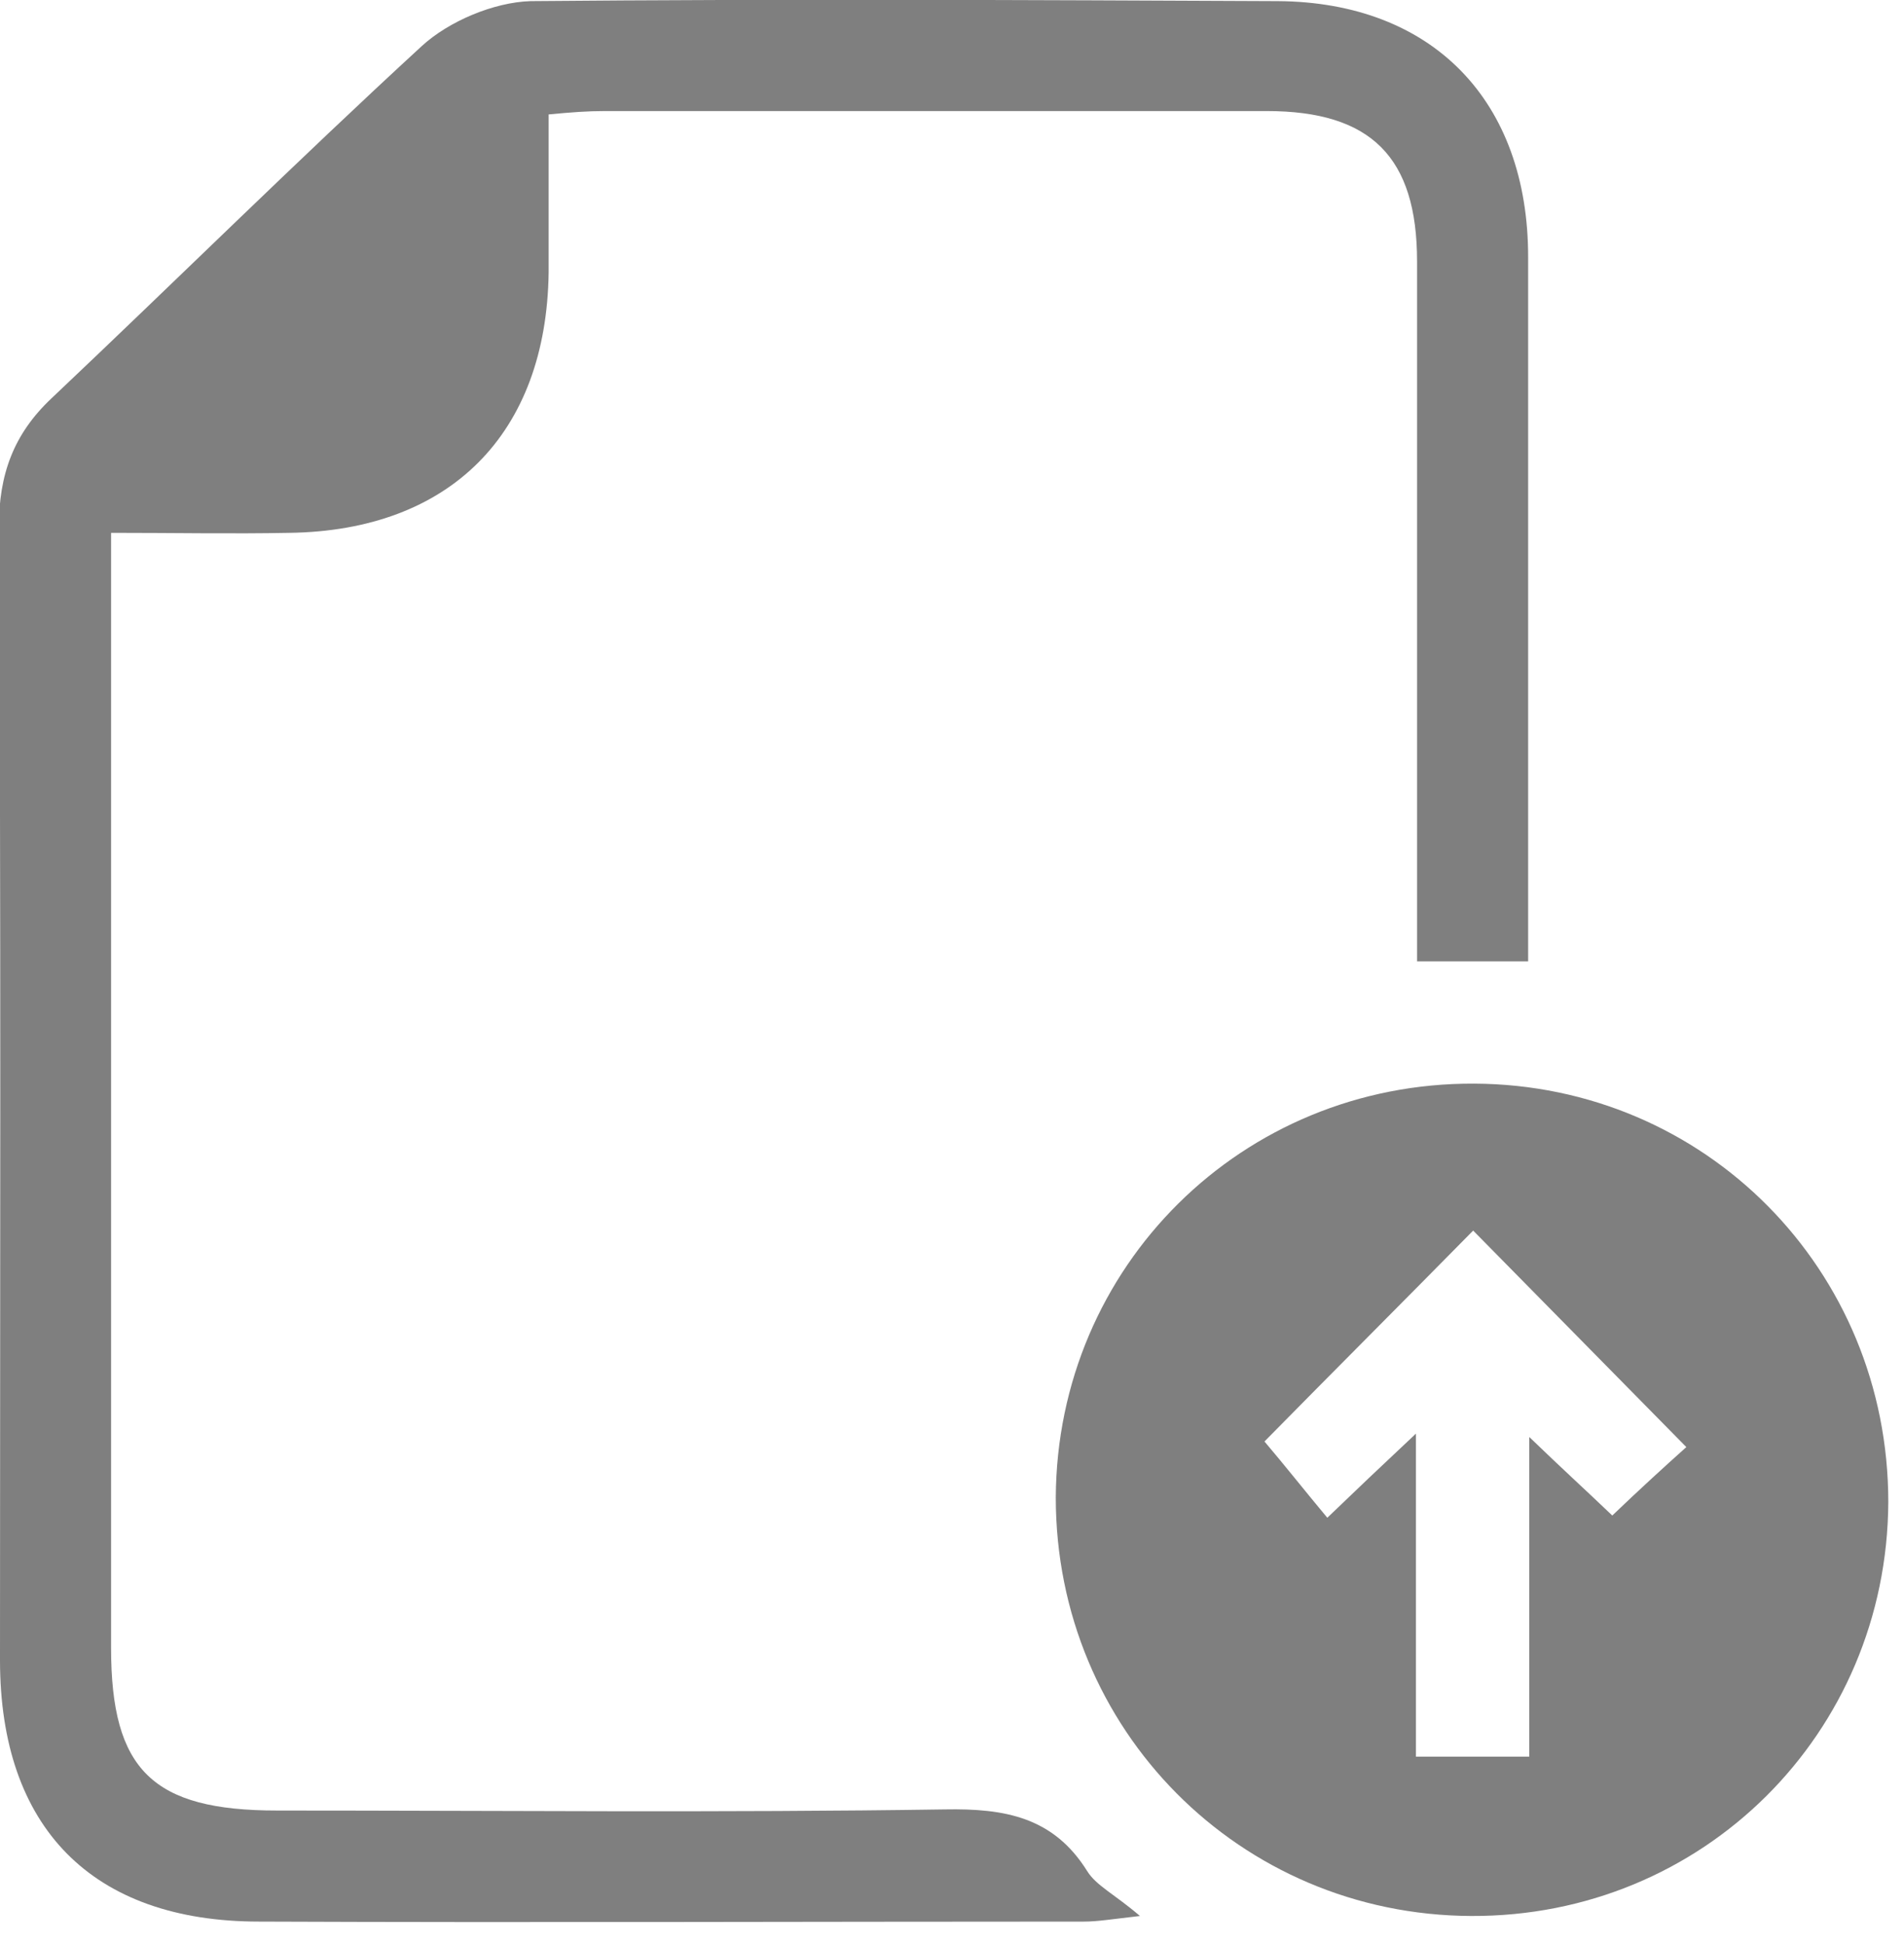 <?xml version="1.0" encoding="utf-8"?>
<!-- Generator: Adobe Illustrator 22.1.0, SVG Export Plug-In . SVG Version: 6.00 Build 0)  -->
<svg version="1.1" id="Layer_1" xmlns="http://www.w3.org/2000/svg" xmlns:xlink="http://www.w3.org/1999/xlink" x="0px" y="0px"
	 viewBox="0 0 169.7 173.3" style="enable-background:new 0 0 169.7 173.3;" xml:space="preserve">
<style type="text/css">
	.st0{fill:#7F7F7F;}
</style>
<path class="st0" d="M136.2,85.7c-3.5,0-6.3,0-9.9,0c0-1.9,0-3.6,0-5.4c0-19,0-38,0-57c0-9.3-4.1-13.4-13.4-13.4
	c-19.7,0-39.3,0-59,0c-1.5,0-2.9,0.1-5,0.3c0,4.8,0,9.5,0,14.1c-0.2,14.4-8.8,23-23.1,23.2c-5.1,0.1-10.2,0-15.9,0
	c0,2.4,0,4.2,0,5.9c0,31.2,0,62.3,0,93.5c0,10.9,3.7,14.5,14.8,14.5c19.8,0,39.7,0.2,59.5-0.1c5.4-0.1,9.7,0.7,12.7,5.5
	c0.8,1.3,2.5,2.1,4.7,4c-2.6,0.3-3.8,0.5-5,0.5c-24.5,0-49,0.1-73.5,0c-14.9,0-23.1-8.4-23.1-23.3c0-33.7,0.1-67.3-0.1-101
	c0-4.7,1.3-8.3,4.7-11.5c11-10.4,21.8-21.1,33-31.4c2.4-2.2,6.4-3.9,9.7-4C69.5-0.1,91.7,0,113.9,0.1c13.8,0.1,22.3,8.9,22.3,22.8
	C136.2,43.7,136.2,64.5,136.2,85.7z"/>
<path class="st0" d="M168.3,133.9c-0.1,20.6-16.5,37-37.2,36.9c-20.6-0.1-37-16.6-37-37.3c0.1-20.6,16.6-37,37.3-36.9
	C152,96.7,168.3,113.2,168.3,133.9z M150.3,129c-6.6-6.7-13-13.2-19-19.3c-6.2,6.3-12.6,12.7-18.6,18.8c1.7,2,3.6,4.4,5.6,6.8
	c2.6-2.5,4.7-4.5,7.9-7.5c0,10.6,0,19.7,0,28.8c3.6,0,6.5,0,10.1,0c0-9.4,0-18.6,0-28.5c2.9,2.8,5.1,4.8,7.4,7
	C146.1,132.8,148.4,130.7,150.3,129z"/>
</svg>
